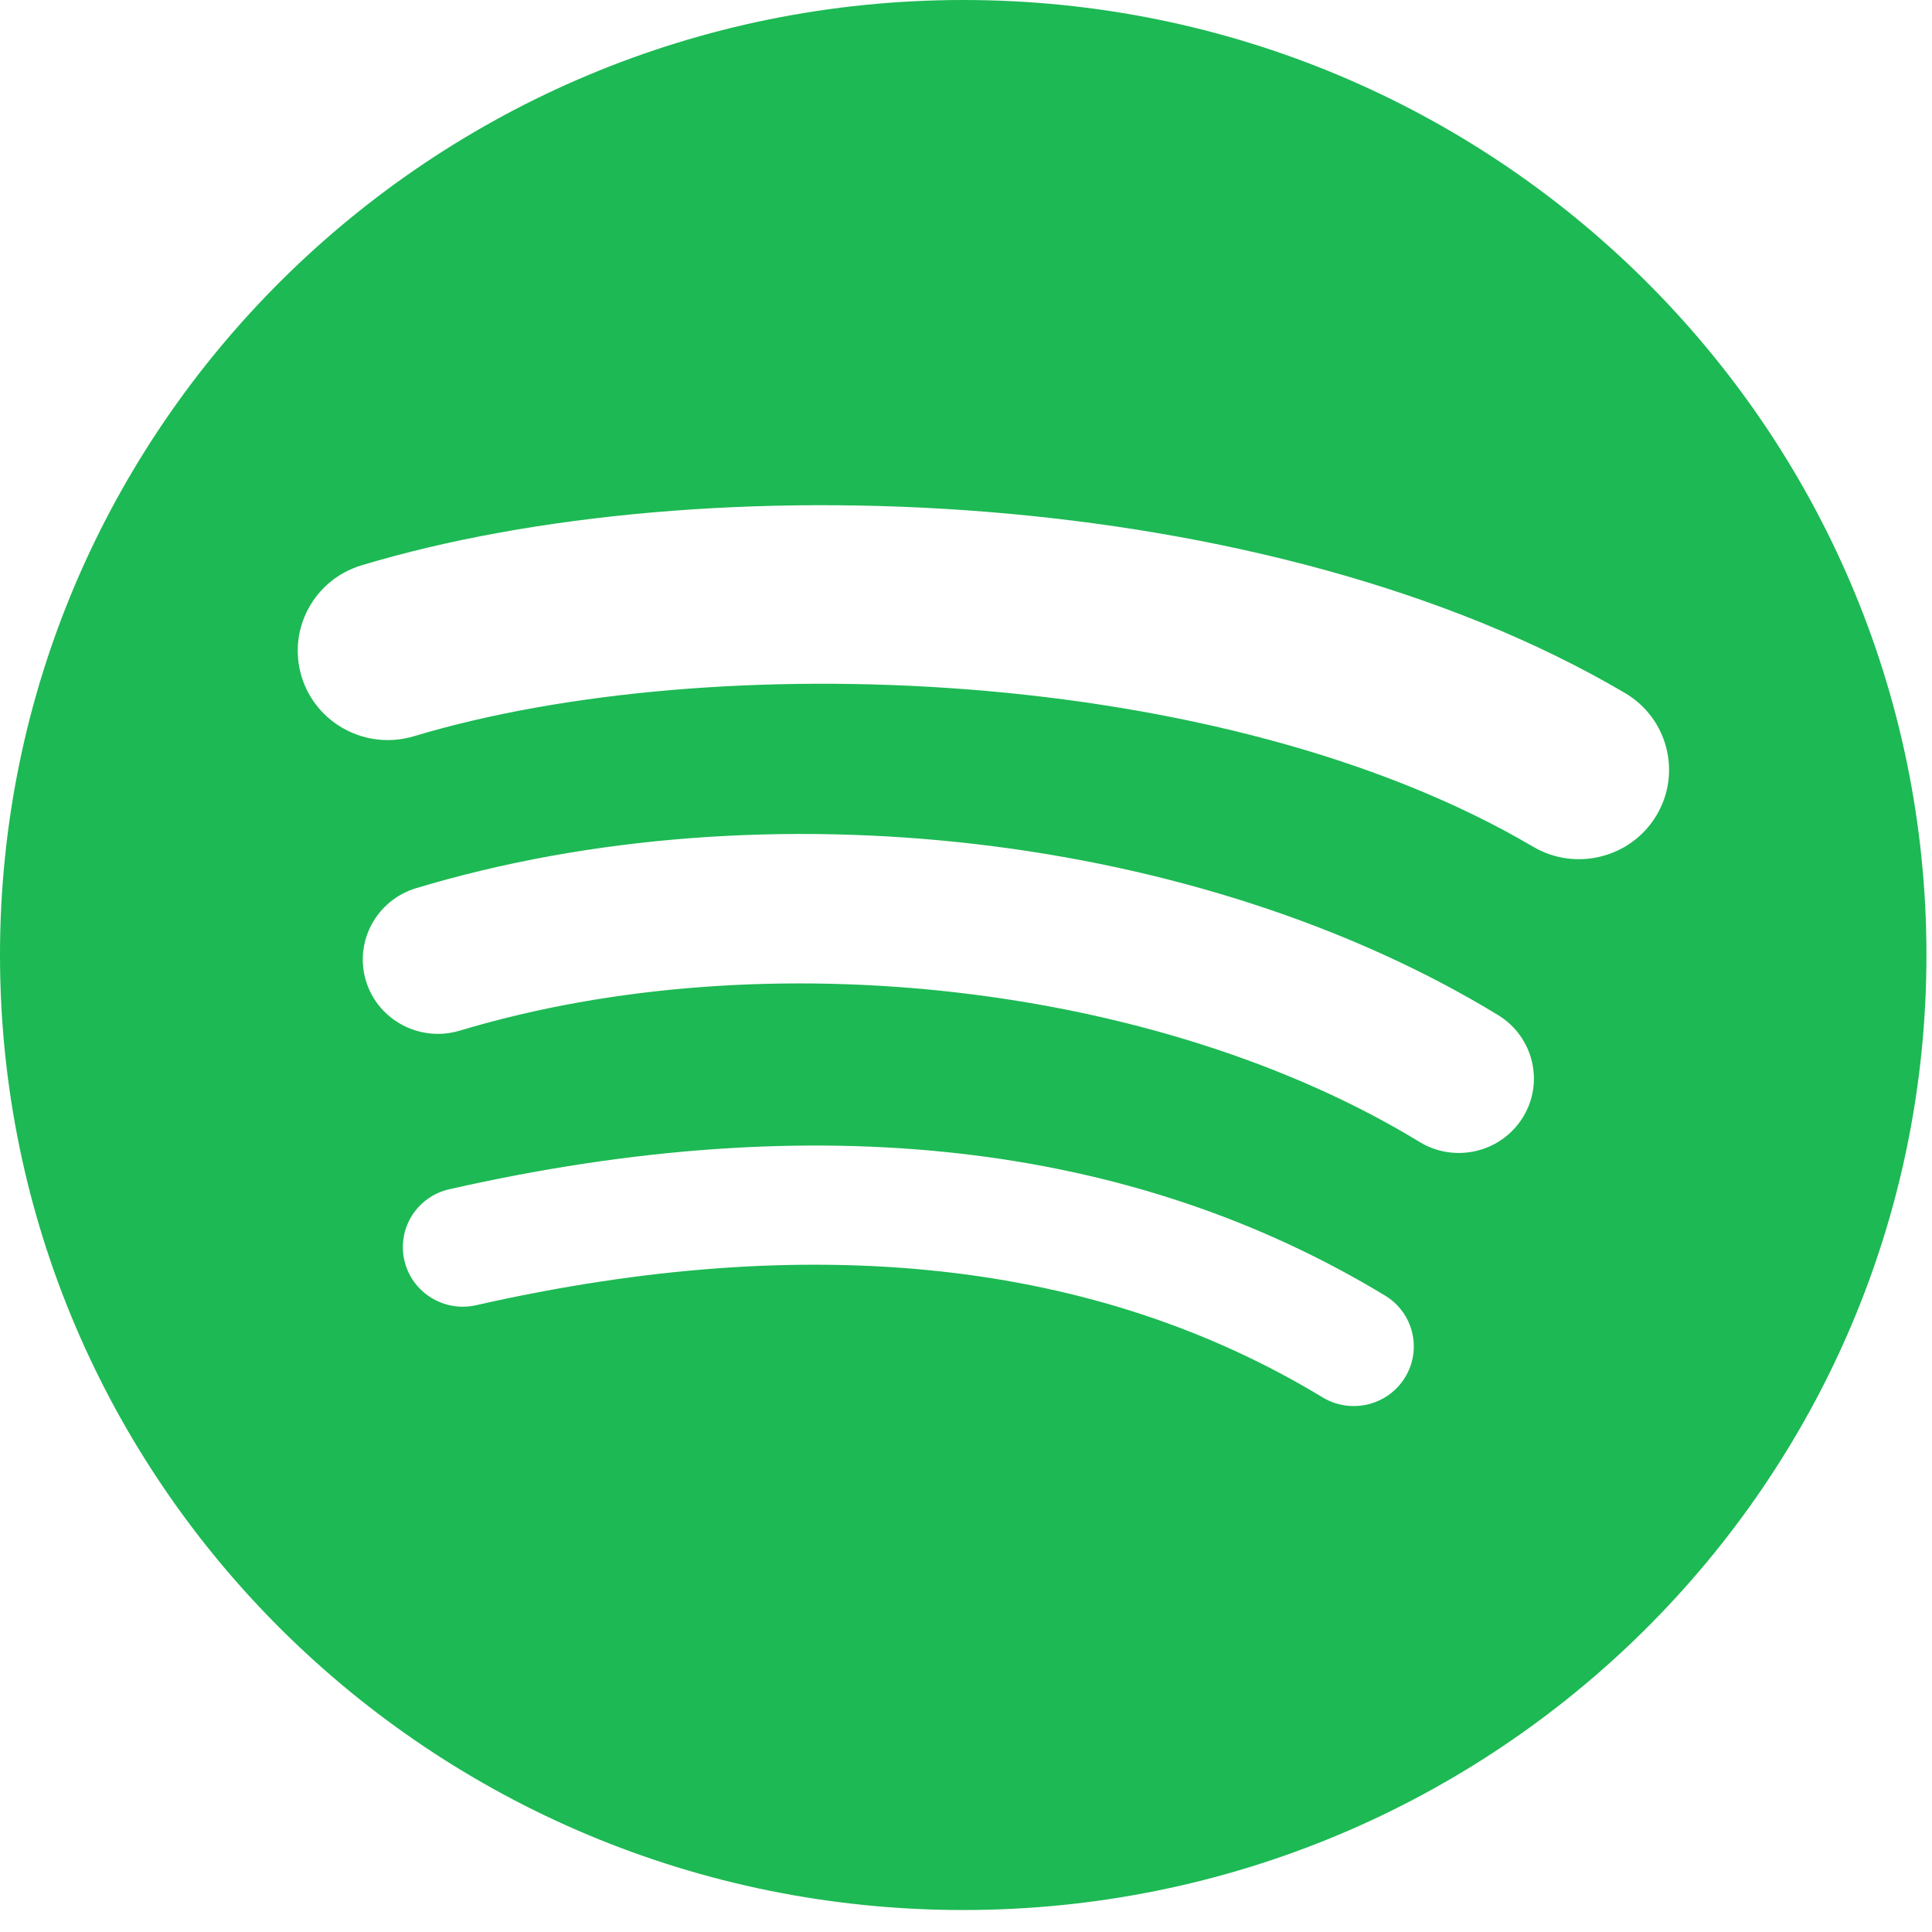 <svg width="32" height="32" viewBox="0 0 32 32" fill="none" xmlns="http://www.w3.org/2000/svg">
<g clip-path="url(#clip0_55_11721)">
<path d="M25.391 14.023C20.248 10.995 11.766 10.717 6.857 12.194C6.068 12.431 5.235 11.99 4.996 11.208C4.757 10.426 5.201 9.6 5.99 9.363C11.626 7.666 20.994 7.994 26.914 11.478C27.624 11.896 27.856 12.804 27.436 13.506C27.015 14.209 26.098 14.441 25.391 14.023ZM23.512 18.914C19.225 16.301 12.687 15.544 7.614 17.071C6.957 17.268 6.262 16.9 6.062 16.249C5.864 15.597 6.235 14.91 6.892 14.711C12.686 12.968 19.89 13.812 24.813 16.813C25.398 17.17 25.582 17.929 25.223 18.508C24.862 19.089 24.097 19.271 23.512 18.914ZM21.903 23.143C18.157 20.873 13.442 20.361 7.888 21.618C7.353 21.74 6.82 21.407 6.698 20.877C6.575 20.346 6.909 19.817 7.445 19.697C13.523 18.319 18.736 18.912 22.941 21.459C23.41 21.743 23.557 22.351 23.271 22.816C22.984 23.282 22.372 23.428 21.903 23.143ZM0 15.818C0 24.555 7.143 31.636 15.954 31.636C24.765 31.636 31.908 24.555 31.908 15.818C31.908 7.082 24.765 0 15.954 0C7.143 0 0 7.082 0 15.818Z" fill="#1DB954"/>
</g>
<defs>
<clipPath id="clip0_55_11721">
<rect width="32" height="32" fill="white"/>
</clipPath>
</defs>
</svg>
